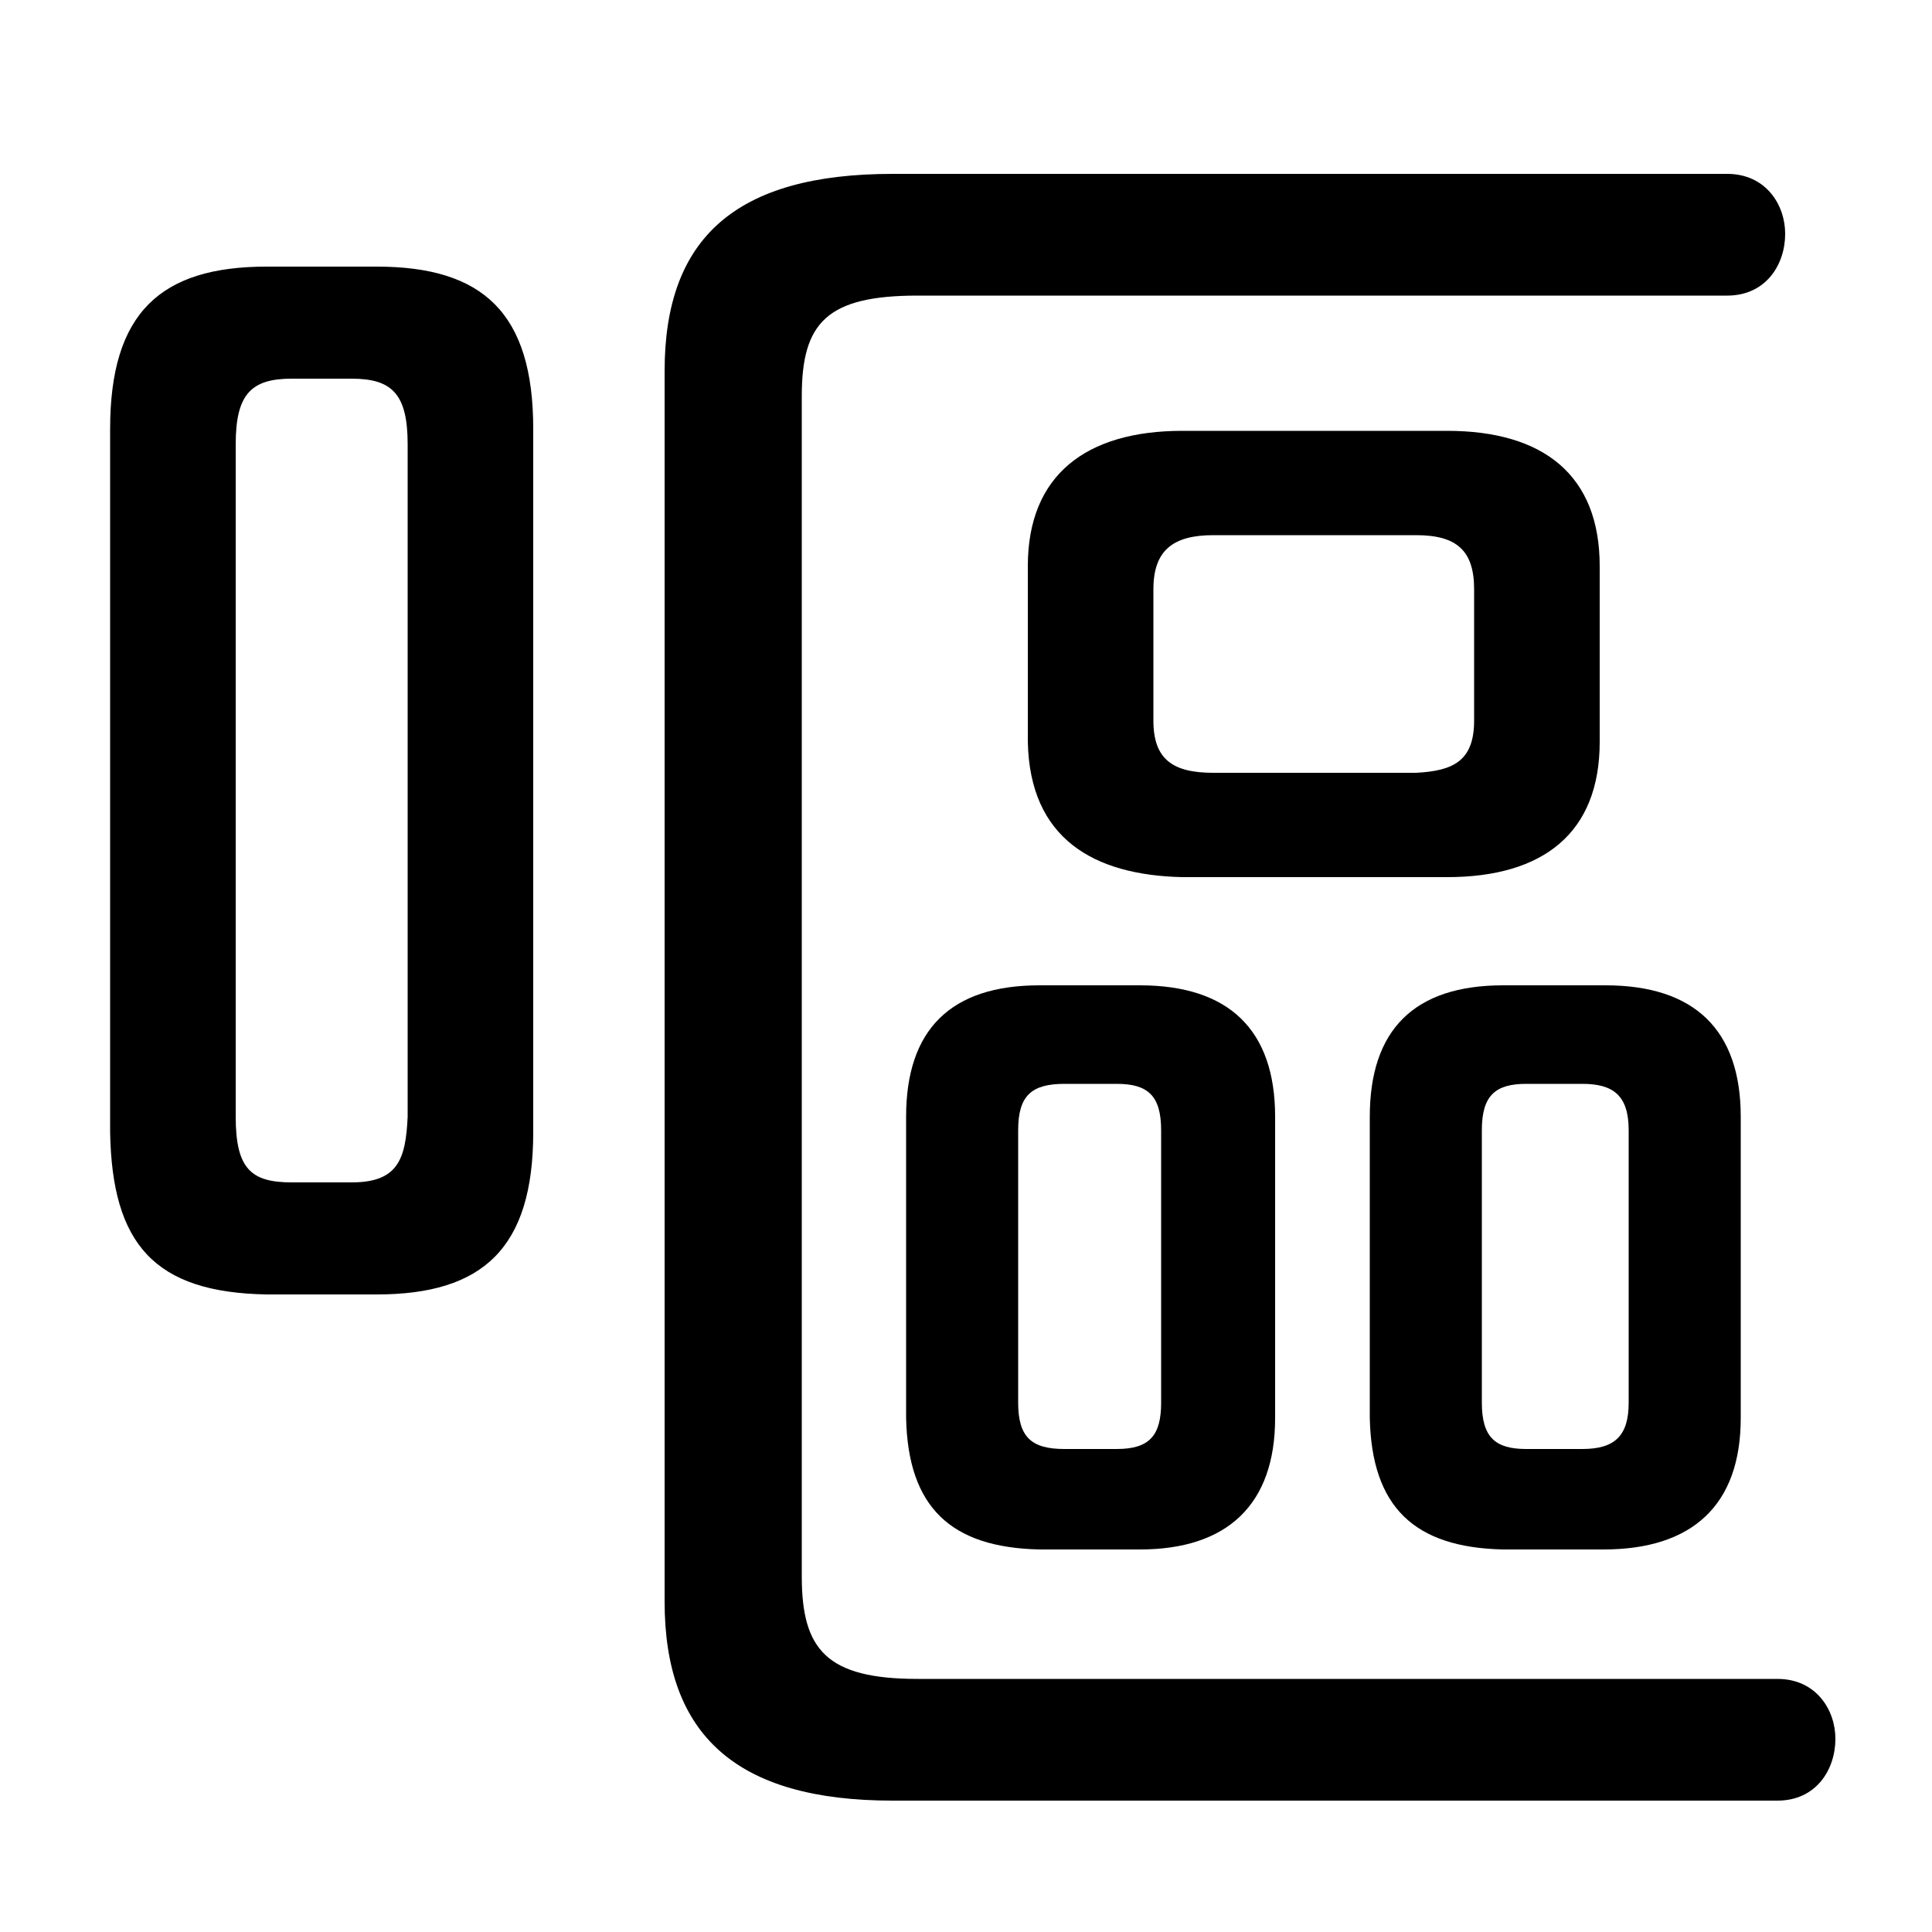 <svg xmlns="http://www.w3.org/2000/svg" viewBox="0 -44.0 50.0 50.0">
    <rect x="0" y="-44.0" width="50.0" height="50.0" fill="#808080" stroke="none"/>
    <g transform="scale(1, -1)">
        <!-- ボディの枠 -->
        <rect x="0" y="-6.0" width="50.0" height="50.0"
            stroke="white" fill="white"/>
        <!-- グリフ座標系の原点 -->
        <circle cx="0" cy="0" r="5" fill="white"/>
        <!-- グリフのアウトライン -->
        <g style="fill:black;stroke:#000000;stroke-width:0;stroke-linecap:round;stroke-linejoin:round;">
        <path d="M 9.75 10.5 C 12.5 10.5 13.8 11.7 13.8 14.7 L 13.8 32.9 C 13.8 35.9 12.5 37.1 9.75 37.1 L 6.9 37.1 C 4.15 37.1 2.85 35.9 2.85 32.9 L 2.85 14.7 C 2.9 11.8 4.0 10.55 6.9 10.5 Z M 7.55 13.4 C 6.5 13.4 6.1 13.75 6.1 15.1 L 6.1 32.5 C 6.1 33.8 6.5 34.2 7.55 34.2 L 9.1 34.2 C 10.15 34.2 10.55 33.8 10.55 32.5 L 10.55 15.1 C 10.5 14.0 10.3 13.4 9.1 13.4 Z M 41.5 3.9 C 43.8 3.9 45.05 5.05 45.05 7.3 L 45.05 15.1 C 45.05 17.35 43.85 18.5 41.55 18.5 L 38.9 18.5 C 36.6 18.5 35.45 17.35 35.45 15.1 L 35.45 7.3 C 35.5 5.0 36.6 3.95 38.9 3.9 Z M 39.5 6.5 C 38.7 6.5 38.35 6.8 38.35 7.7 L 38.35 14.75 C 38.35 15.65 38.7 15.95 39.5 15.95 L 40.95 15.95 C 41.75 15.95 42.15 15.65 42.15 14.75 L 42.15 7.7 C 42.15 6.85 41.8 6.5 40.95 6.5 Z M 29.5 3.9 C 31.75 3.9 33.0 5.05 33.0 7.3 L 33.0 15.1 C 33.0 17.35 31.8 18.5 29.5 18.5 L 26.9 18.5 C 24.6 18.5 23.45 17.35 23.45 15.1 L 23.45 7.3 C 23.5 5.0 24.6 3.95 26.9 3.9 Z M 27.55 6.5 C 26.7 6.5 26.35 6.8 26.35 7.7 L 26.35 14.75 C 26.35 15.65 26.7 15.95 27.55 15.95 L 28.9 15.95 C 29.7 15.95 30.05 15.65 30.05 14.75 L 30.05 7.7 C 30.05 6.85 29.75 6.5 28.9 6.5 Z M 37.45 21.3 C 39.95 21.3 41.4 22.45 41.4 24.8 L 41.4 29.35 C 41.4 31.7 39.95 32.85 37.45 32.85 L 30.6 32.85 C 28.1 32.85 26.6 31.7 26.6 29.35 L 26.6 24.8 C 26.65 22.3 28.3 21.35 30.6 21.3 Z M 31.4 24.0 C 30.35 24.0 29.85 24.35 29.85 25.35 L 29.85 28.75 C 29.85 29.75 30.35 30.15 31.4 30.15 L 36.65 30.15 C 37.7 30.15 38.15 29.75 38.15 28.75 L 38.15 25.35 C 38.15 24.3 37.6 24.05 36.65 24.0 Z M 20.75 33.75 C 20.75 35.65 21.4 36.35 23.75 36.35 L 44.7 36.35 C 45.7 36.35 46.2 37.15 46.2 37.95 C 46.2 38.7 45.7 39.5 44.7 39.5 L 23.1 39.5 C 19.05 39.5 17.2 37.85 17.2 34.4 L 17.2 2.55 C 17.2 -0.9 19.05 -2.6 23.1 -2.6 L 46.0 -2.6 C 47.0 -2.6 47.5 -1.8 47.5 -1.0 C 47.5 -0.25 47.0 0.55 46.0 0.55 L 23.75 0.55 C 21.4 0.55 20.75 1.3 20.75 3.2 Z"/>
    </g>
    </g>
</svg>
